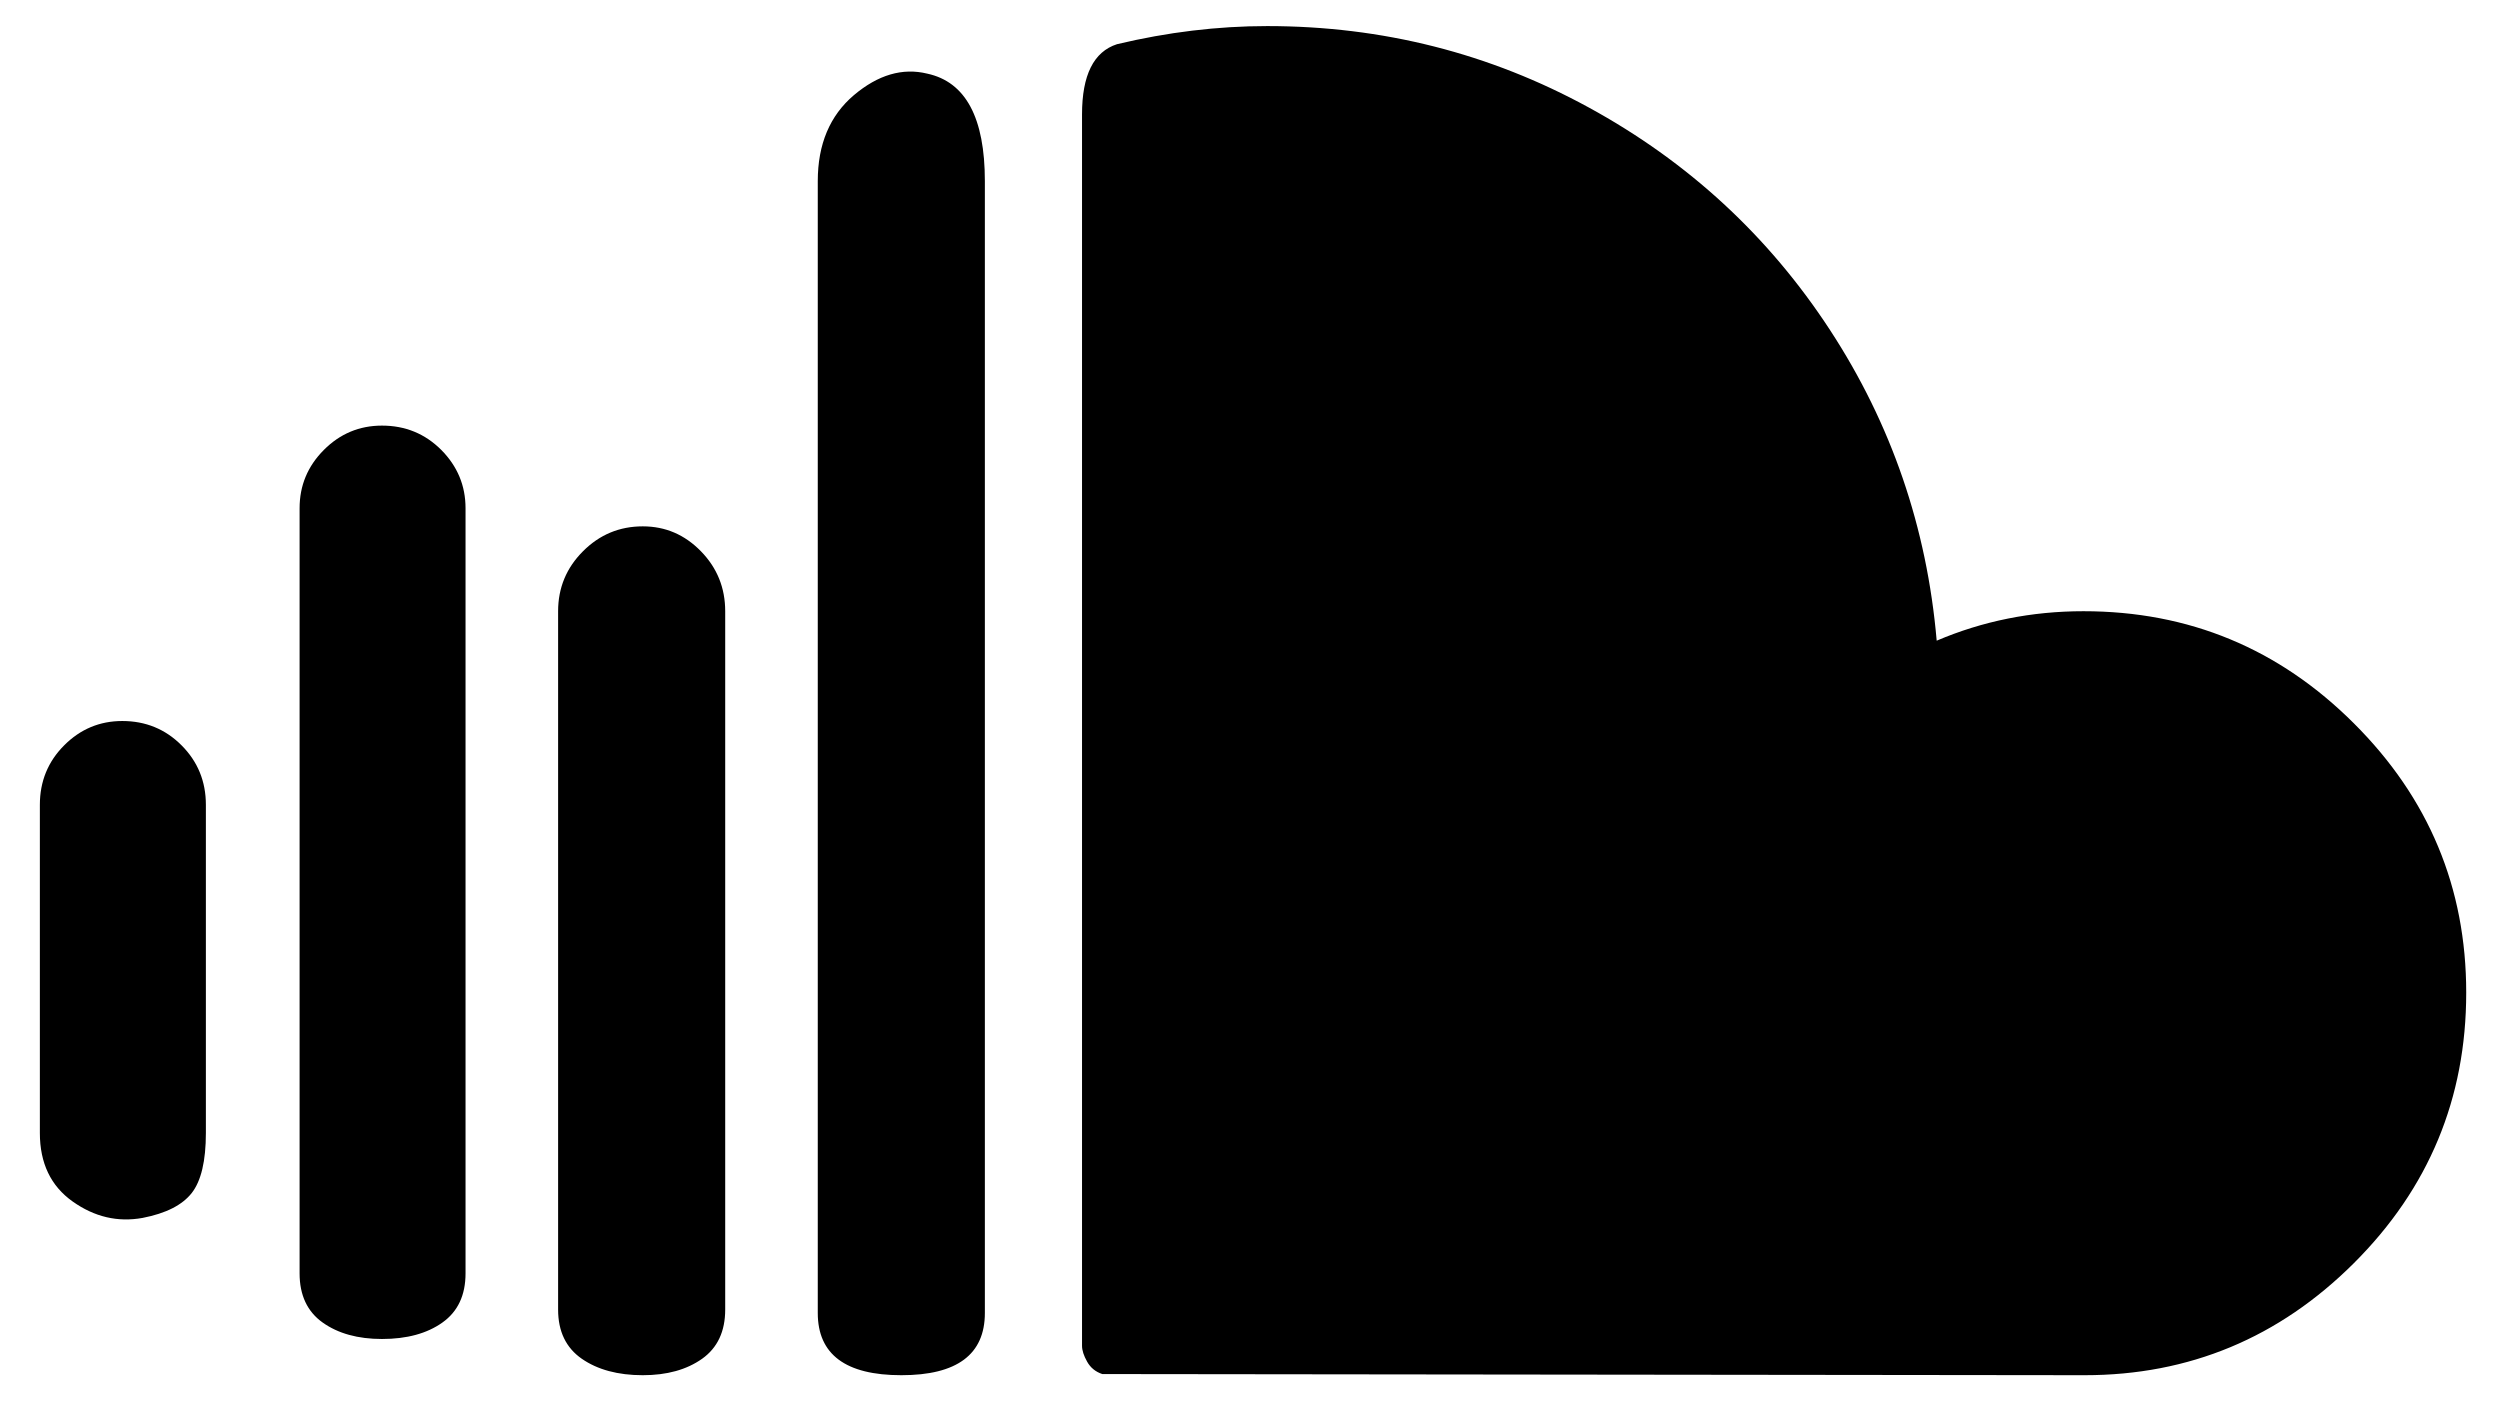 <svg width="37" height="21" viewBox="0 0 37 21" xmlns="http://www.w3.org/2000/svg"><path d="M262.59,24.768 C262.59,25.215 262.752,25.553 263.075,25.782 C263.398,26.011 263.743,26.092 264.111,26.025 C264.456,25.958 264.698,25.835 264.838,25.656 C264.977,25.478 265.047,25.182 265.047,24.768 L265.047,19.911 C265.047,19.565 264.927,19.271 264.687,19.031 C264.448,18.791 264.155,18.671 263.81,18.671 C263.476,18.671 263.189,18.791 262.95,19.031 C262.71,19.271 262.59,19.565 262.59,19.911 L262.59,24.768 L262.59,24.768 Z M266.434,26.846 C266.434,27.169 266.548,27.412 266.776,27.574 C267.004,27.736 267.297,27.817 267.653,27.817 C268.021,27.817 268.319,27.736 268.547,27.574 C268.776,27.412 268.89,27.169 268.89,26.846 L268.89,15.522 C268.89,15.187 268.77,14.9 268.531,14.659 C268.291,14.419 267.999,14.299 267.653,14.299 C267.319,14.299 267.032,14.419 266.793,14.659 C266.553,14.9 266.434,15.187 266.434,15.522 L266.434,26.846 L266.434,26.846 Z M270.26,27.382 C270.26,27.705 270.377,27.948 270.611,28.11 C270.845,28.272 271.146,28.353 271.513,28.353 C271.87,28.353 272.162,28.272 272.391,28.11 C272.619,27.948 272.733,27.705 272.733,27.382 L272.733,17.046 C272.733,16.7 272.613,16.404 272.374,16.159 C272.134,15.913 271.848,15.79 271.513,15.79 C271.168,15.79 270.873,15.913 270.628,16.159 C270.383,16.404 270.26,16.7 270.26,17.046 L270.26,27.382 L270.26,27.382 Z M274.103,27.432 C274.103,28.046 274.516,28.353 275.34,28.353 C276.164,28.353 276.576,28.046 276.576,27.432 L276.576,10.681 C276.576,9.743 276.292,9.213 275.724,9.09 C275.357,9 274.995,9.107 274.638,9.408 C274.282,9.71 274.103,10.134 274.103,10.681 L274.103,27.432 L274.103,27.432 Z M278.014,27.918 L278.014,9.693 C278.014,9.112 278.186,8.766 278.532,8.654 C279.278,8.476 280.019,8.386 280.754,8.386 C282.458,8.386 284.046,8.788 285.516,9.592 C286.987,10.396 288.176,11.494 289.084,12.884 C289.992,14.274 290.518,15.807 290.663,17.482 C291.343,17.192 292.067,17.046 292.835,17.046 C294.395,17.046 295.729,17.599 296.837,18.705 C297.946,19.81 298.5,21.139 298.5,22.691 C298.5,24.255 297.946,25.589 296.837,26.695 C295.729,27.8 294.4,28.353 292.852,28.353 L278.314,28.336 C278.214,28.303 278.139,28.242 278.089,28.152 C278.039,28.063 278.014,27.985 278.014,27.918 L278.014,27.918 L278.014,27.918 Z" transform="translate(-262 -8)" fill-rule="evenodd"/></svg>